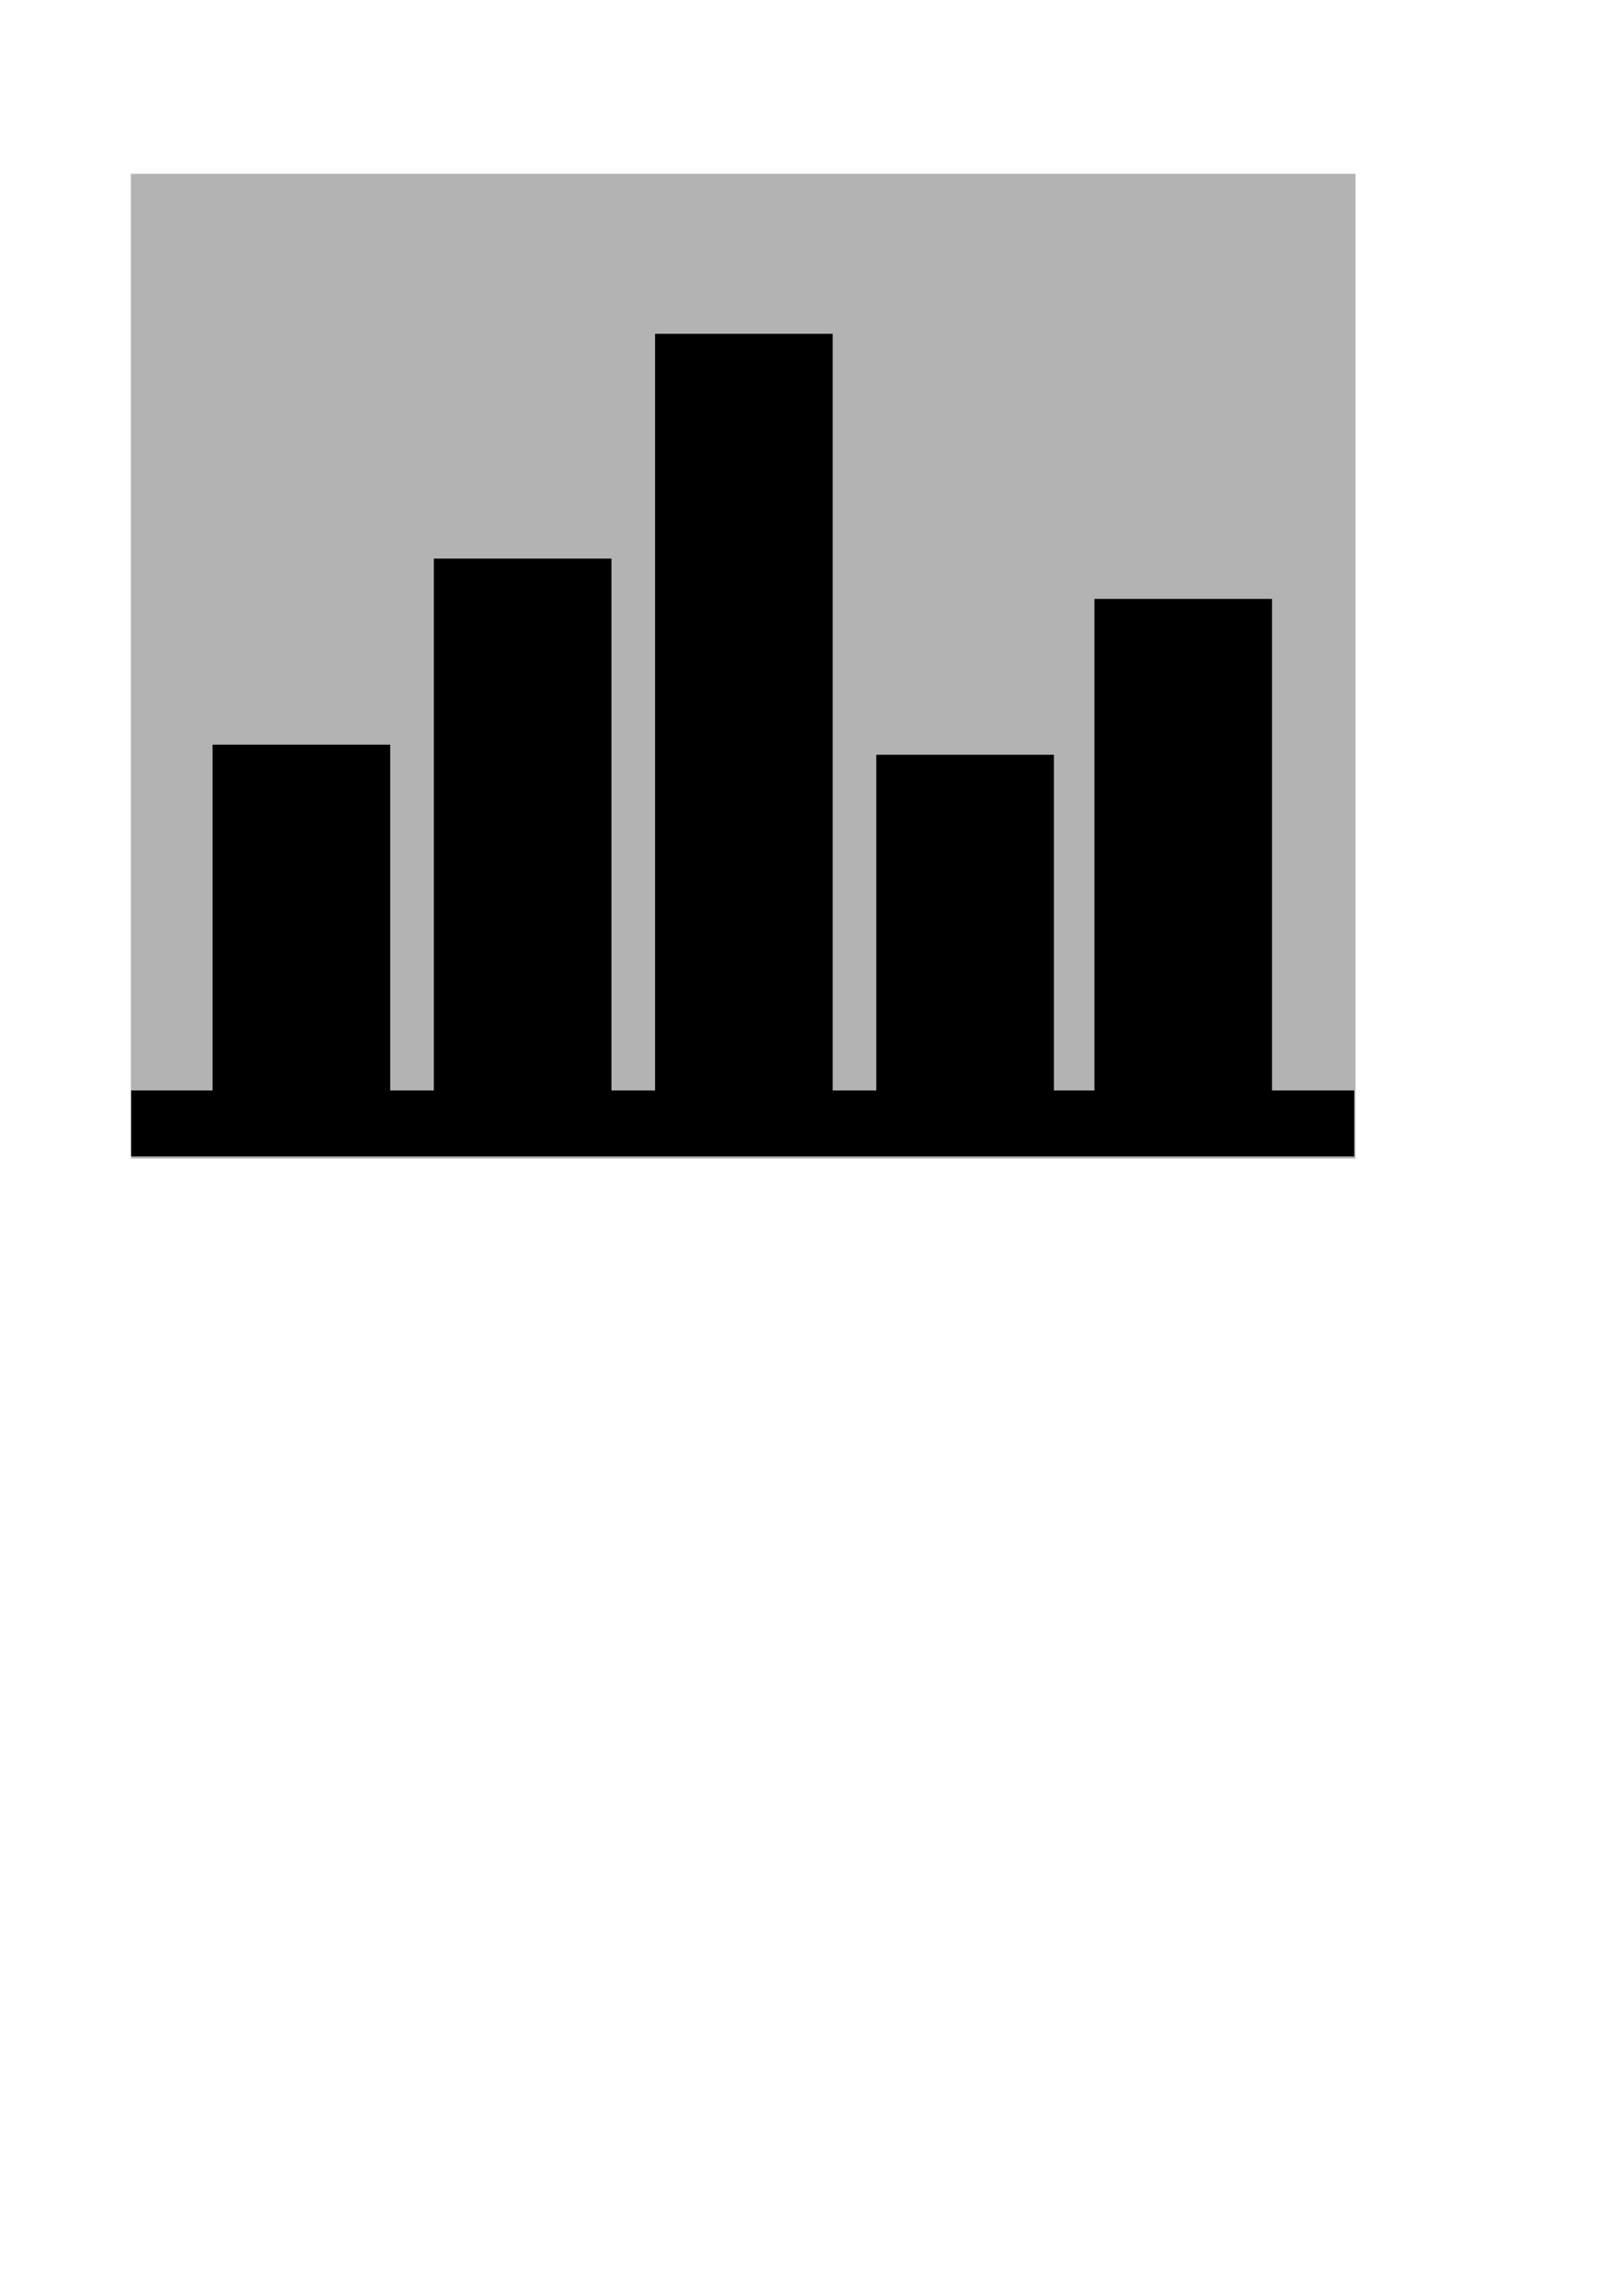 <?xml version="1.0" encoding="UTF-8" standalone="no"?>
<!-- Created with Inkscape (http://www.inkscape.org/) -->

<svg
   xmlns:dc="http://purl.org/dc/elements/1.1/"
   xmlns:cc="http://creativecommons.org/ns#"
   xmlns:rdf="http://www.w3.org/1999/02/22-rdf-syntax-ns#"
   xmlns:svg="http://www.w3.org/2000/svg"
   xmlns="http://www.w3.org/2000/svg"
   xmlns:sodipodi="http://sodipodi.sourceforge.net/DTD/sodipodi-0.dtd"
   xmlns:inkscape="http://www.inkscape.org/namespaces/inkscape"
   width="744.094"
   height="1052.362"
   id="svg2"
   version="1.1"
   inkscape:version="0.48.3.1 r9886"
   sodipodi:docname="New document 1">
  <defs
     id="defs4" />
  <sodipodi:namedview
     id="base"
     pagecolor="#ffffff"
     bordercolor="#666666"
     borderopacity="1.0"
     inkscape:pageopacity="0.0"
     inkscape:pageshadow="2"
     inkscape:zoom="0.7"
     inkscape:cx="452.83001"
     inkscape:cy="640.75289"
     inkscape:document-units="px"
     inkscape:current-layer="layer2"
     showgrid="false"
     inkscape:snap-to-guides="false"
     inkscape:snap-midpoints="true"
     inkscape:snap-page="true"
     inkscape:snap-grids="true"
     inkscape:window-width="1920"
     inkscape:window-height="1004"
     inkscape:window-x="0"
     inkscape:window-y="24"
     inkscape:window-maximized="1" />
  <g
     inkscape:groupmode="layer"
     id="layer2"
     inkscape:label="background"
     style="display:inline">
    <rect
       style="fill:#b3b3b3;fill-opacity:1"
       id="rect3909"
       width="561.429"
       height="451.429"
       x="60"
       y="79.648" />
  </g>
  <g
     inkscape:label="bars sorted"
     inkscape:groupmode="layer"
     id="layer1"
     style="display:none">
    <rect
       style="fill:#000000;fill-opacity:1"
       id="rect3755"
       width="81.429"
       height="154.377"
       x="-483.184"
       y="-500.343"
       transform="scale(-1,-1)" />
    <rect
       style="fill:#000000;fill-opacity:1"
       id="rect3755-6"
       width="81.429"
       height="205.895"
       x="-381.756"
       y="-500.343"
       transform="scale(-1,-1)" />
    <rect
       style="fill:#000000;fill-opacity:1"
       id="rect3755-6-1"
       width="81.429"
       height="244.281"
       x="-280.327"
       y="-500.343"
       transform="scale(-1,-1)" />
    <rect
       style="fill:#000000;fill-opacity:1"
       id="rect3755-6-1-2"
       width="81.429"
       height="301.86"
       x="-178.898"
       y="-500.343"
       transform="scale(-1,-1)" />
    <rect
       style="fill:#000000;fill-opacity:1;fill-rule:evenodd;stroke:#000000;stroke-width:0.968px;stroke-linecap:butt;stroke-linejoin:miter;stroke-opacity:1"
       id="rect2985"
       width="559.786"
       height="29.286"
       x="60.594"
       y="500.343" />
    <rect
       transform="scale(-1,-1)"
       y="-500.343"
       x="-583.184"
       height="90.092"
       width="81.429"
       id="rect3911"
       style="fill:#000000;fill-opacity:1" />
  </g>
  <g
     style="display:inline"
     id="g4056"
     inkscape:groupmode="layer"
     inkscape:label="bars uneven">
    <rect
       transform="scale(-1,-1)"
       y="-500.343"
       x="-483.184"
       height="154.377"
       width="81.429"
       id="rect4058"
       style="fill:#000000;fill-opacity:1" />
    <rect
       transform="scale(-1,-1)"
       y="-500.343"
       x="-381.756"
       height="347.324"
       width="81.429"
       id="rect4060"
       style="fill:#000000;fill-opacity:1" />
    <rect
       transform="scale(-1,-1)"
       y="-500.343"
       x="-280.327"
       height="244.281"
       width="81.429"
       id="rect4062"
       style="fill:#000000;fill-opacity:1" />
    <rect
       transform="scale(-1,-1)"
       y="-500.343"
       x="-178.898"
       height="159.003"
       width="81.429"
       id="rect4064"
       style="fill:#000000;fill-opacity:1" />
    <rect
       y="500.343"
       x="60.594"
       height="29.286"
       width="559.786"
       id="rect4066"
       style="fill:#000000;fill-opacity:1;fill-rule:evenodd;stroke:#000000;stroke-width:0.968px;stroke-linecap:butt;stroke-linejoin:miter;stroke-opacity:1" />
    <rect
       style="fill:#000000;fill-opacity:1"
       id="rect4068"
       width="81.429"
       height="225.806"
       x="-583.184"
       y="-500.343"
       transform="scale(-1,-1)" />
  </g>
  <g
     style="display:none"
     id="g3996"
     inkscape:groupmode="layer"
     inkscape:label="bars distribution">
    <rect
       transform="scale(-1,-1)"
       y="-500.343"
       x="-483.184"
       height="238.449"
       width="81.429"
       id="rect3998"
       style="fill:#000000;fill-opacity:1" />
    <rect
       transform="scale(-1,-1)"
       y="-500.343"
       x="-381.756"
       height="318.022"
       width="81.429"
       id="rect4000"
       style="fill:#000000;fill-opacity:1" />
    <rect
       transform="scale(-1,-1)"
       y="-500.343"
       x="-280.327"
       height="218.165"
       width="81.429"
       id="rect4002"
       style="fill:#000000;fill-opacity:1" />
    <rect
       transform="scale(-1,-1)"
       y="-500.343"
       x="-178.898"
       height="119.669"
       width="81.429"
       id="rect4004"
       style="fill:#000000;fill-opacity:1" />
    <rect
       y="500.343"
       x="60.594"
       height="29.286"
       width="559.786"
       id="rect4006"
       style="fill:#000000;fill-opacity:1;fill-rule:evenodd;stroke:#000000;stroke-width:0.968px;stroke-linecap:butt;stroke-linejoin:miter;stroke-opacity:1" />
    <rect
       style="fill:#000000;fill-opacity:1"
       id="rect4008"
       width="81.429"
       height="139.154"
       x="-583.184"
       y="-500.343"
       transform="scale(-1,-1)" />
  </g>
  <g
     inkscape:groupmode="layer"
     id="layer4"
     inkscape:label="bars horzontal"
     style="display:none">
    <rect
       transform="matrix(0,-1,1,0,0,0)"
       y="88.393"
       x="-170.343"
       height="524.717"
       width="57.663"
       id="rect3919"
       style="fill:#000000;fill-opacity:1;display:inline" />
    <rect
       y="-88.393"
       x="79.762"
       height="29.286"
       width="449.676"
       id="rect3921"
       style="fill:#000000;fill-opacity:1;fill-rule:evenodd;stroke:#000000;stroke-width:0.868px;stroke-linecap:butt;stroke-linejoin:miter;stroke-opacity:1;display:inline"
       transform="matrix(0,1,-1,0,0,0)" />
    <rect
       style="fill:#000000;fill-opacity:1;display:inline"
       id="rect3988"
       width="57.663"
       height="382.285"
       x="-250.343"
       y="88.393"
       transform="matrix(0,-1,1,0,0,0)" />
    <rect
       transform="matrix(0,-1,1,0,0,0)"
       y="88.393"
       x="-330.343"
       height="187.326"
       width="57.663"
       id="rect3990"
       style="fill:#000000;fill-opacity:1;display:inline" />
    <rect
       style="fill:#000000;fill-opacity:1;display:inline"
       id="rect3992"
       width="57.663"
       height="112.575"
       x="-410.343"
       y="88.393"
       transform="matrix(0,-1,1,0,0,0)" />
    <rect
       transform="matrix(0,-1,1,0,0,0)"
       y="88.393"
       x="-490.343"
       height="77.219"
       width="57.663"
       id="rect3994"
       style="fill:#000000;fill-opacity:1;display:inline" />
  </g>
  <g
     inkscape:label="scatter plot"
     inkscape:groupmode="layer"
     id="g4010"
     style="display:none">
    <rect
       style="fill:#000000;fill-opacity:1;fill-rule:evenodd;stroke:#000000;stroke-width:0.968px;stroke-linecap:butt;stroke-linejoin:miter;stroke-opacity:1"
       id="rect4020"
       width="559.786"
       height="29.286"
       x="60.594"
       y="500.343" />
    <rect
       y="60.594"
       x="-499.375"
       height="29.286"
       width="419.607"
       id="rect4024"
       style="fill:#000000;fill-opacity:1;fill-rule:evenodd;stroke:#000000;stroke-width:0.838px;stroke-linecap:butt;stroke-linejoin:miter;stroke-opacity:1"
       transform="matrix(0,-1,1,0,0,0)" />
    <path
       sodipodi:type="arc"
       style="fill:#000000;fill-opacity:1"
       id="path4028"
       sodipodi:cx="744.09448"
       sodipodi:cy="279.59549"
       sodipodi:rx="50.895573"
       sodipodi:ry="50.895573"
       d="m 794.99,279.595 a 50.896,50.896 0 1 1 -101.791,0 50.896,50.896 0 1 1 101.791,0 z"
       transform="matrix(0.544,0,0,0.544,-220.326,287.634)" />
    <path
       transform="matrix(1.179,0,0,1.179,-592.916,30.056)"
       d="m 794.99,279.595 a 50.896,50.896 0 1 1 -101.791,0 50.896,50.896 0 1 1 101.791,0 z"
       sodipodi:ry="50.895573"
       sodipodi:rx="50.895573"
       sodipodi:cy="279.59549"
       sodipodi:cx="744.09448"
       id="path4030"
       style="fill:#000000;fill-opacity:1"
       sodipodi:type="arc" />
    <path
       sodipodi:type="arc"
       style="fill:#000000;fill-opacity:1"
       id="path4032"
       sodipodi:cx="744.09448"
       sodipodi:cy="279.59549"
       sodipodi:rx="50.895573"
       sodipodi:ry="50.895573"
       d="m 794.99,279.595 a 50.896,50.896 0 1 1 -101.791,0 50.896,50.896 0 1 1 101.791,0 z"
       transform="matrix(0.762,0,0,0.762,-400.779,134.591)" />
    <path
       transform="matrix(0.623,0,0,0.623,80.601,-14.564)"
       d="m 794.99,279.595 a 50.896,50.896 0 1 1 -101.791,0 50.896,50.896 0 1 1 101.791,0 z"
       sodipodi:ry="50.895573"
       sodipodi:rx="50.895573"
       sodipodi:cy="279.59549"
       sodipodi:cx="744.09448"
       id="path4034"
       style="fill:#000000;fill-opacity:1"
       sodipodi:type="arc" />
    <path
       sodipodi:type="arc"
       style="fill:#000000;fill-opacity:1"
       id="path4036"
       sodipodi:cx="744.09448"
       sodipodi:cy="279.59549"
       sodipodi:rx="50.895573"
       sodipodi:ry="50.895573"
       d="m 794.99,279.595 a 50.896,50.896 0 1 1 -101.791,0 50.896,50.896 0 1 1 101.791,0 z"
       transform="matrix(0.94,0,0,0.94,-295.695,-83.352)" />
    <path
       transform="matrix(0.484,0,0,0.484,-84.02,70.281)"
       d="m 794.99,279.595 a 50.896,50.896 0 1 1 -101.791,0 50.896,50.896 0 1 1 101.791,0 z"
       sodipodi:ry="50.895573"
       sodipodi:rx="50.895573"
       sodipodi:cy="279.59549"
       sodipodi:cx="744.09448"
       id="path4038"
       style="fill:#000000;fill-opacity:1"
       sodipodi:type="arc" />
    <path
       sodipodi:type="arc"
       style="fill:#000000;fill-opacity:1"
       id="path4040"
       sodipodi:cx="744.09448"
       sodipodi:cy="279.59549"
       sodipodi:rx="50.895573"
       sodipodi:ry="50.895573"
       d="m 794.99,279.595 a 50.896,50.896 0 1 1 -101.791,0 50.896,50.896 0 1 1 101.791,0 z"
       transform="matrix(0.623,0,0,0.623,0.601,145.436)" />
  </g>
</svg>
